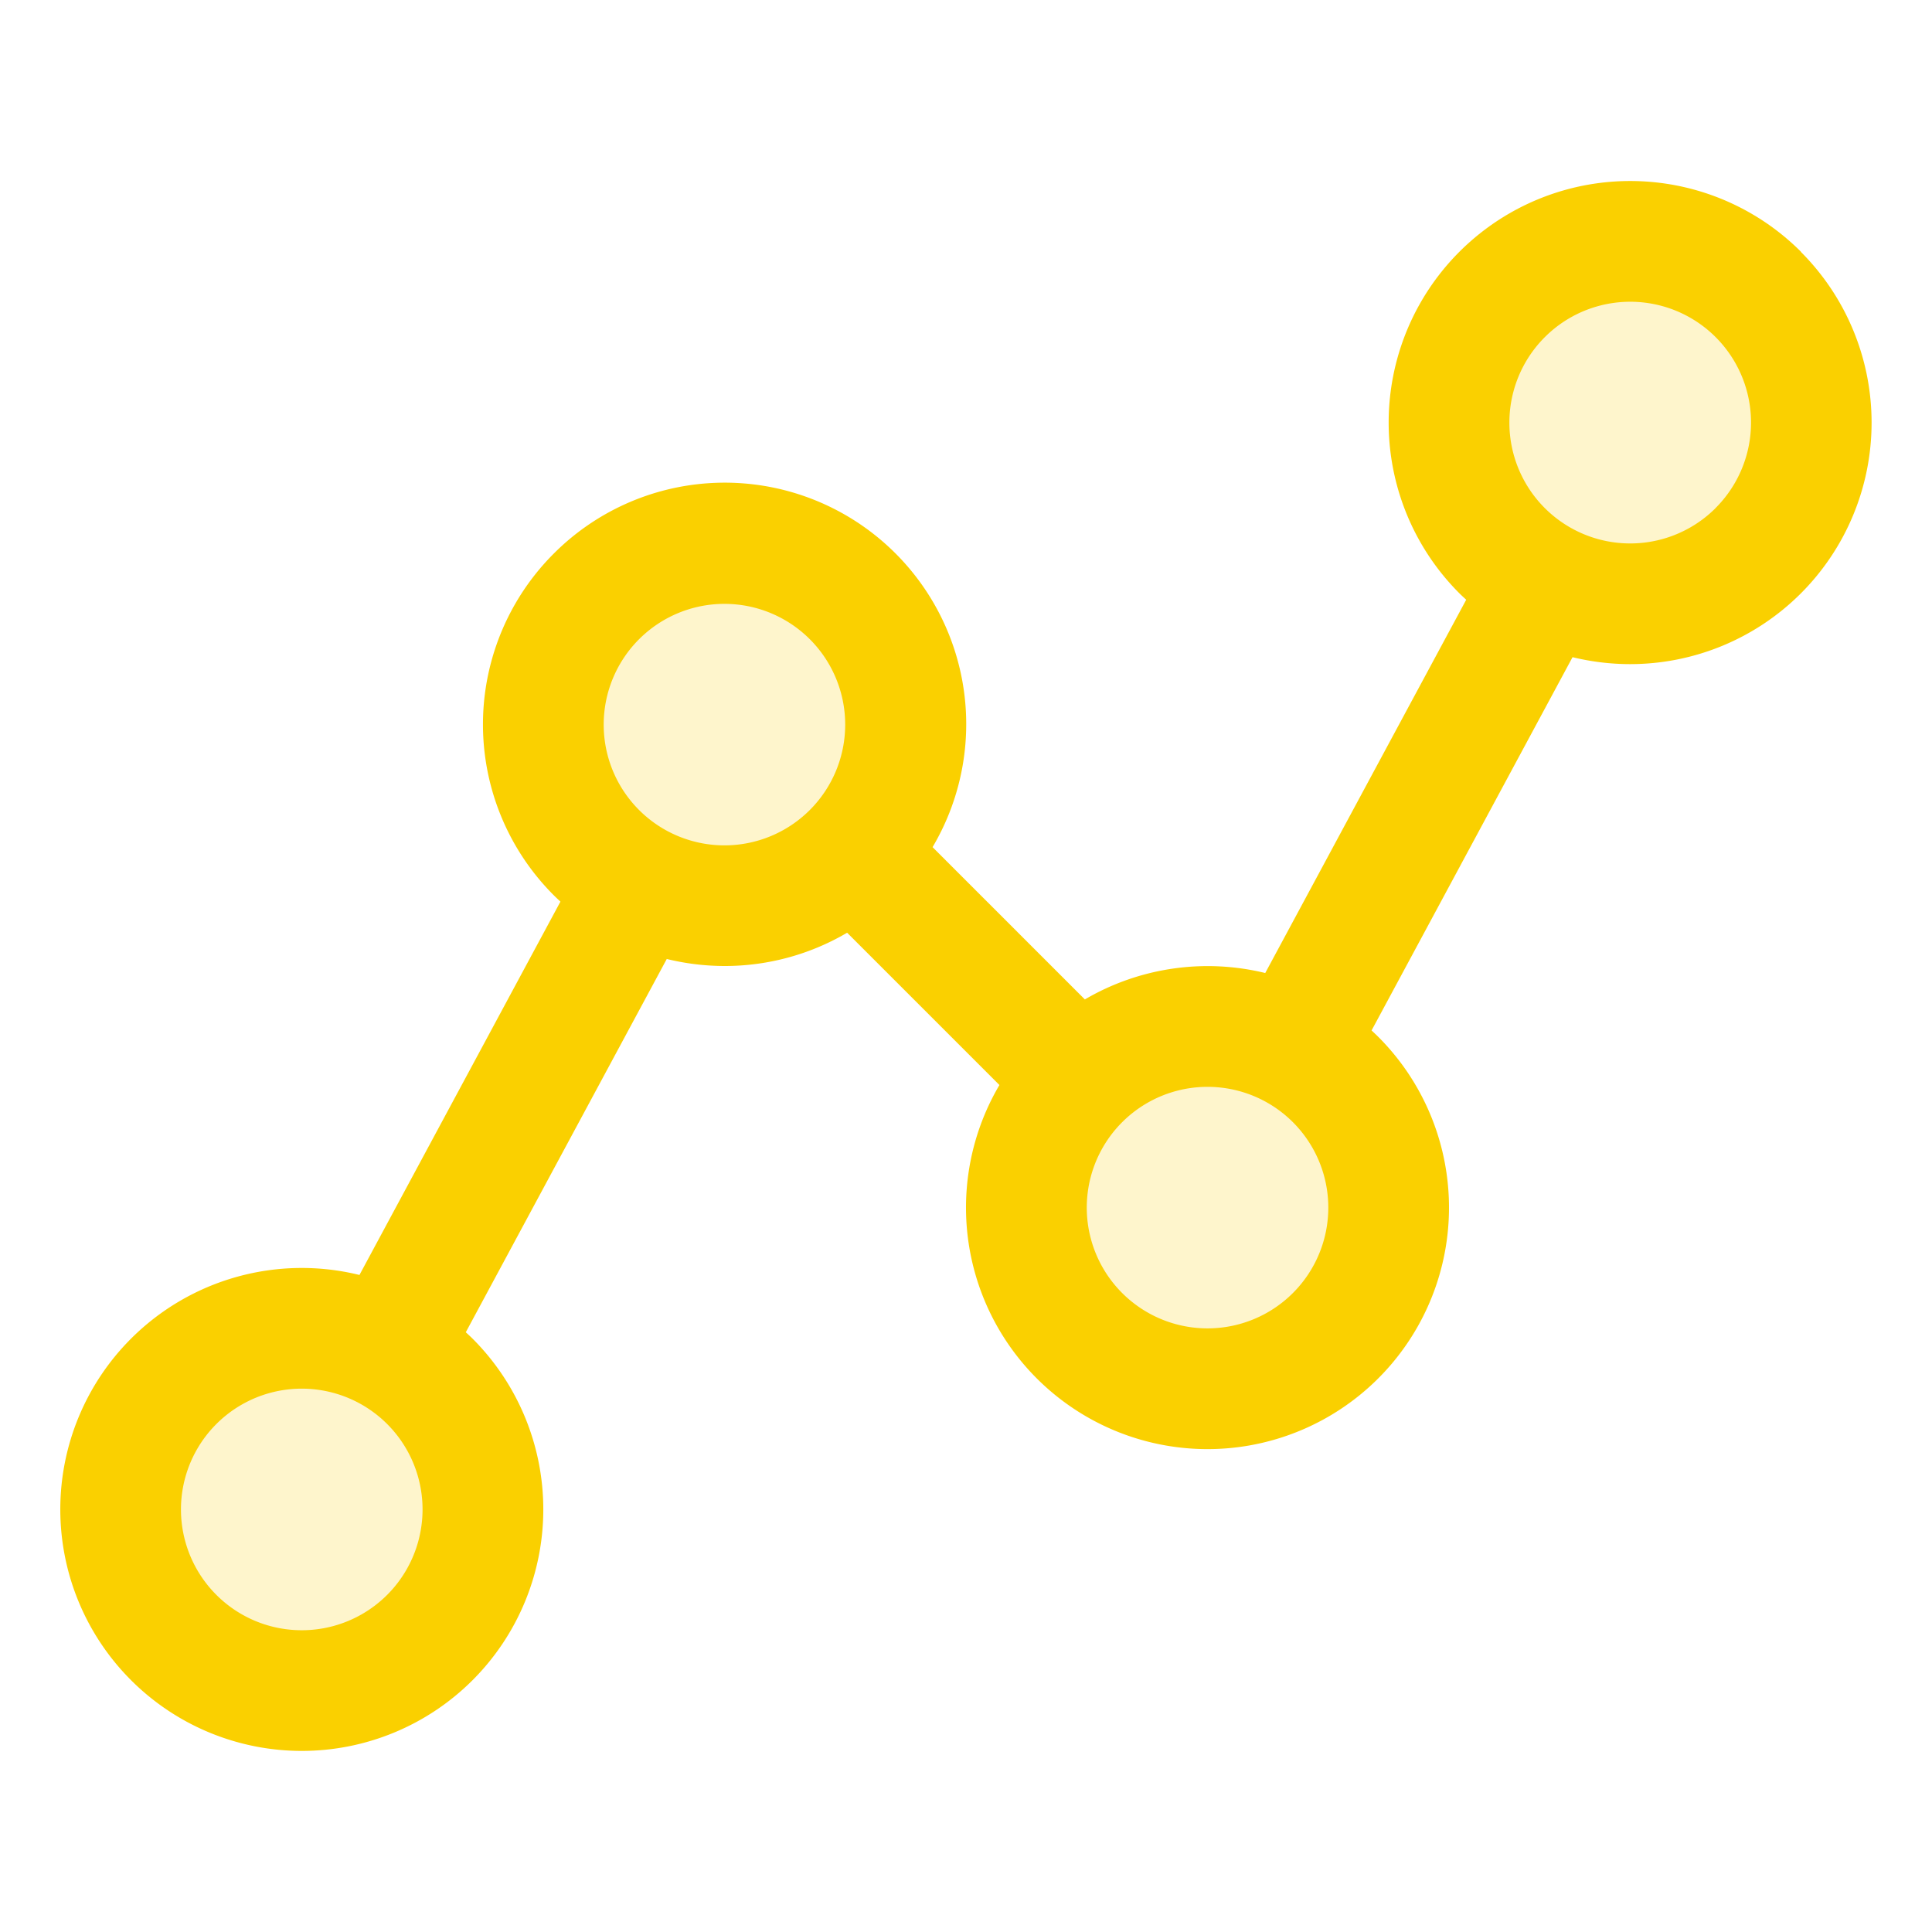<svg xmlns="http://www.w3.org/2000/svg" viewBox="0 0 256 256" fill="#FAD000"><path d="M57,183A24,24,0,1,1,23,183,24,24,0,0,1,57,183ZM79,79A24,24,0,1,0,113,79,24,24,0,0,0,79,79Zm64,64A24,24,0,1,0,177,143,24,24,0,0,0,143,143ZM233,39A24,24,0,1,0,233,73,24,24,0,0,0,233,39Z" opacity="0.2"/><path d="M238.64,33.36a32,32,0,0,0-45.26,0h0a32,32,0,0,0,0,45.26c.29.29.6.57.9.85l-26.63,49.46a32.19,32.19,0,0,0-23.9,3.5l-20.18-20.18a32,32,0,0,0-50.2-38.89h0a32,32,0,0,0,0,45.26c.29.29.59.57.89.85L47.63,168.94a32,32,0,0,0-30.27,8.44h0a32,32,0,1,0,45.26,0c-.29-.29-.6-.57-.9-.85l26.63-49.46A32.4,32.4,0,0,0,96,128a32,32,0,0,0,16.25-4.41l20.18,20.18a32,32,0,1,0,50.2-6.38c-.29-.29-.59-.57-.89-.85l26.63-49.46A32.33,32.33,0,0,0,216,88a32,32,0,0,0,22.63-54.62ZM51.3,211.33a16,16,0,0,1-22.63-22.64h0A16,16,0,1,1,51.3,211.33Zm33.38-104a16,16,0,0,1,0-22.63h0a16,16,0,1,1,0,22.63Zm86.64,64a16,16,0,0,1-22.63-22.63h0a16,16,0,0,1,22.63,22.63Zm56-104A16,16,0,1,1,204.7,44.67h0a16,16,0,0,1,22.63,22.64Z"/></svg>